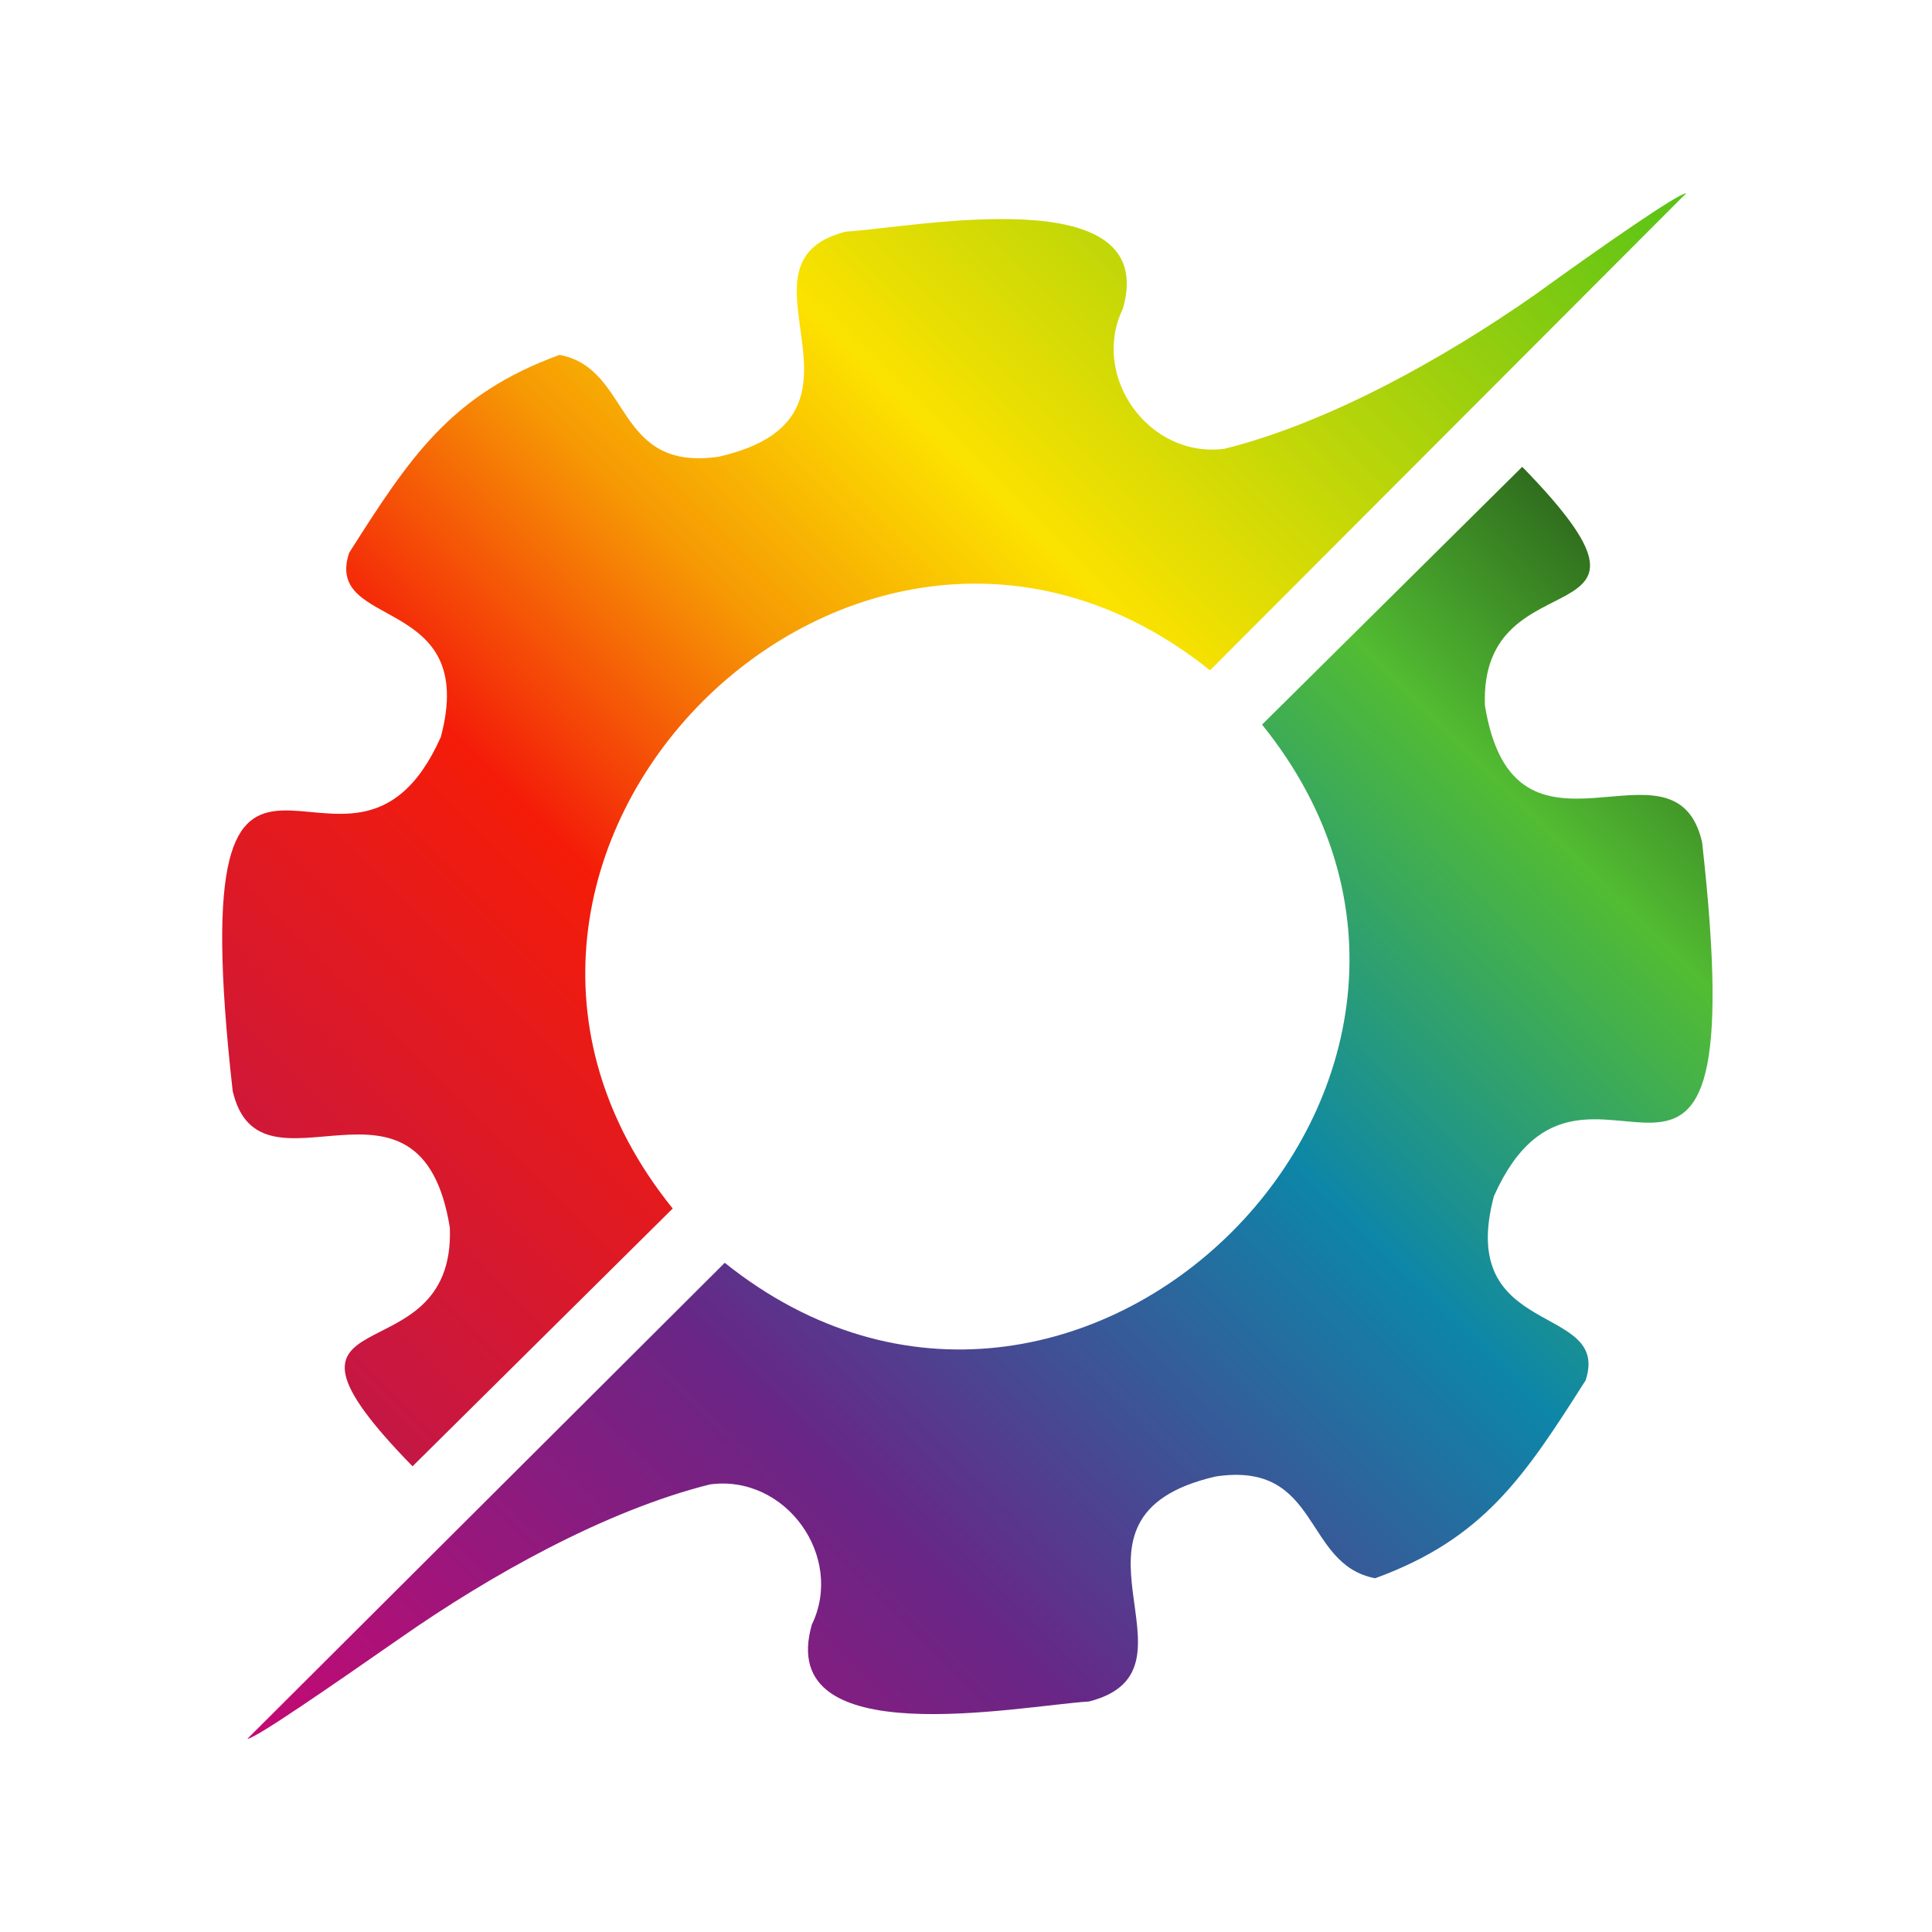 <svg width="200" height="200" viewBox="0 0 200 200" fill="none" xmlns="http://www.w3.org/2000/svg">
<path d="M158.869 30.534C149.501 37.089 137.557 43.76 126.783 46.452C118.938 47.505 112.848 38.961 116.244 31.939C120.109 18.478 94.932 23.511 87.554 23.98C74.673 27.257 92.707 43.058 74.439 47.271C63.549 48.91 65.422 38.142 57.928 36.737C46.686 40.834 42.471 47.271 36.147 57.22C33.454 65.296 49.614 61.434 45.632 76.298C36.03 97.835 18.465 62.838 24.086 112.933C26.896 125.106 43.524 108.252 46.569 127.096C47.154 143.131 24.671 133.299 42.705 151.792L69.638 125.106C40.246 88.705 88.725 40.132 125.261 69.393L174.561 20C173.741 20 165.661 25.618 158.869 30.534Z" fill="url(#paint0_linear_6_137)"/>
<path d="M41.417 169.583C50.785 163.029 62.729 156.357 73.502 153.665C81.348 152.612 87.438 161.156 84.042 168.179C80.177 181.639 105.354 176.606 112.731 176.138C125.613 172.86 107.579 157.059 125.847 152.846C136.737 151.207 134.864 161.975 142.358 163.38C153.6 159.283 157.815 152.846 164.139 142.897C166.832 134.821 150.672 138.683 154.654 123.819C164.256 102.282 181.821 137.279 176.2 87.184C173.39 75.011 156.762 91.865 153.717 73.021C153.131 56.986 175.615 66.818 157.581 48.325L130.648 75.011C160.04 111.412 111.56 159.985 75.025 130.724L25.608 180C26.428 180 34.508 174.382 41.417 169.583Z" fill="url(#paint1_linear_6_137)"/>
<defs>
<linearGradient id="paint0_linear_6_137" x1="30.184" y1="162.972" x2="181.992" y2="11.894" gradientUnits="userSpaceOnUse">
<stop stop-color="#B61557"/>
<stop offset="0.342" stop-color="#F41C09"/>
<stop offset="0.483" stop-color="#F69904"/>
<stop offset="0.609" stop-color="#FCE200"/>
<stop offset="1" stop-color="#3FBE1A"/>
</linearGradient>
<linearGradient id="paint1_linear_6_137" x1="181.262" y1="24.016" x2="11.785" y2="195.182" gradientUnits="userSpaceOnUse">
<stop stop-color="#010202"/>
<stop offset="0.244" stop-color="#52BC32"/>
<stop offset="0.422" stop-color="#0D86A8"/>
<stop offset="0.655" stop-color="#682686"/>
<stop offset="1" stop-color="#E4006C"/>
</linearGradient>
</defs>
</svg>
